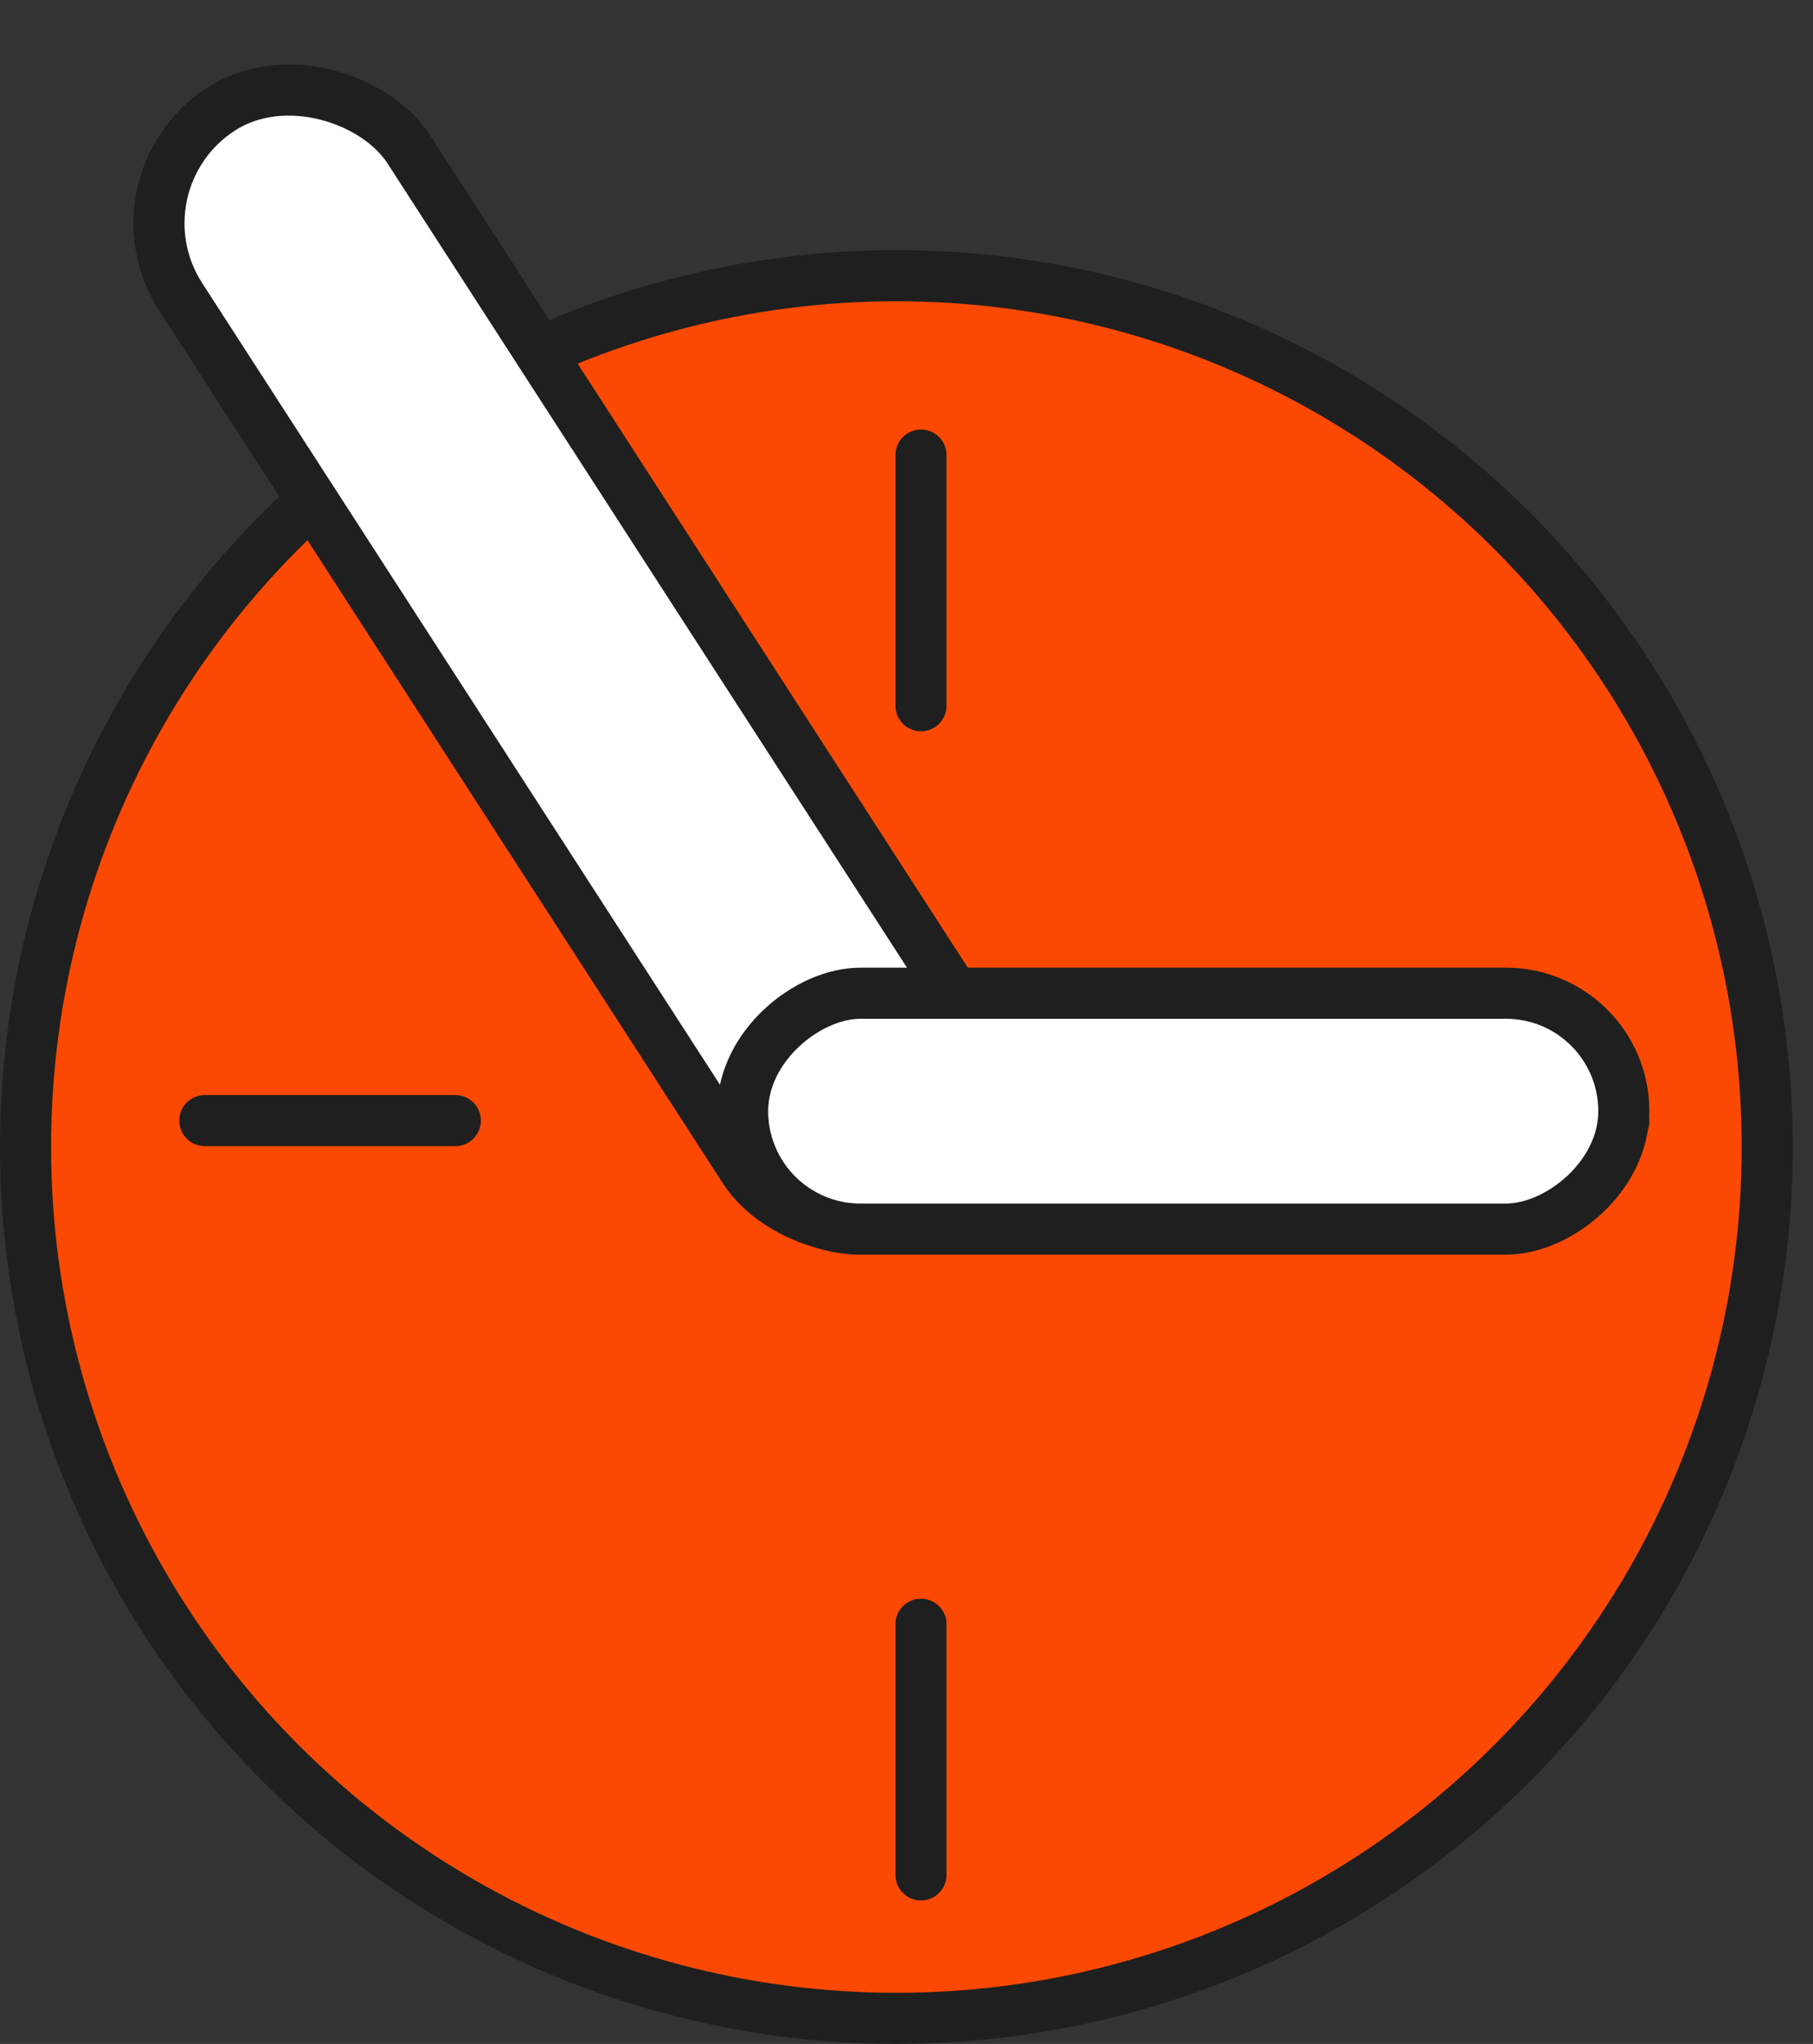 <svg width="71" height="80" viewBox="0 0 71 80" fill="none" xmlns="http://www.w3.org/2000/svg">
<rect x="0" y="0" width="71" height="80" fill="#333333" stroke="none"/>
<circle cx="35.104" cy="44.895" r="34.104" fill="#FB4903" stroke="#1F1F1F" stroke-width="2"/>
<line x1="36.067" y1="17.812" x2="36.067" y2="27.622" stroke="#1F1F1F" stroke-width="2" stroke-linecap="round"/>
<line x1="36.067" y1="63.574" x2="36.067" y2="73.384" stroke="#1F1F1F" stroke-width="2" stroke-linecap="round"/>
<line x1="8.021" y1="43.86" x2="17.831" y2="43.86" stroke="#1F1F1F" stroke-width="2" stroke-linecap="round"/>
<line x1="53.783" y1="43.86" x2="63.593" y2="43.86" stroke="#1F1F1F" stroke-width="2" stroke-linecap="round"/>
<rect x="4.191" y="7.156" width="10.638" height="51.305" rx="5.319" transform="rotate(-32.873 4.191 7.156)" fill="white" stroke="#1F1F1F" stroke-width="2"/>
<rect x="63.592" y="38.875" width="9.233" height="34.509" rx="4.617" transform="rotate(90 63.592 38.875)" fill="white" stroke="#1F1F1F" stroke-width="2"/>
</svg>
